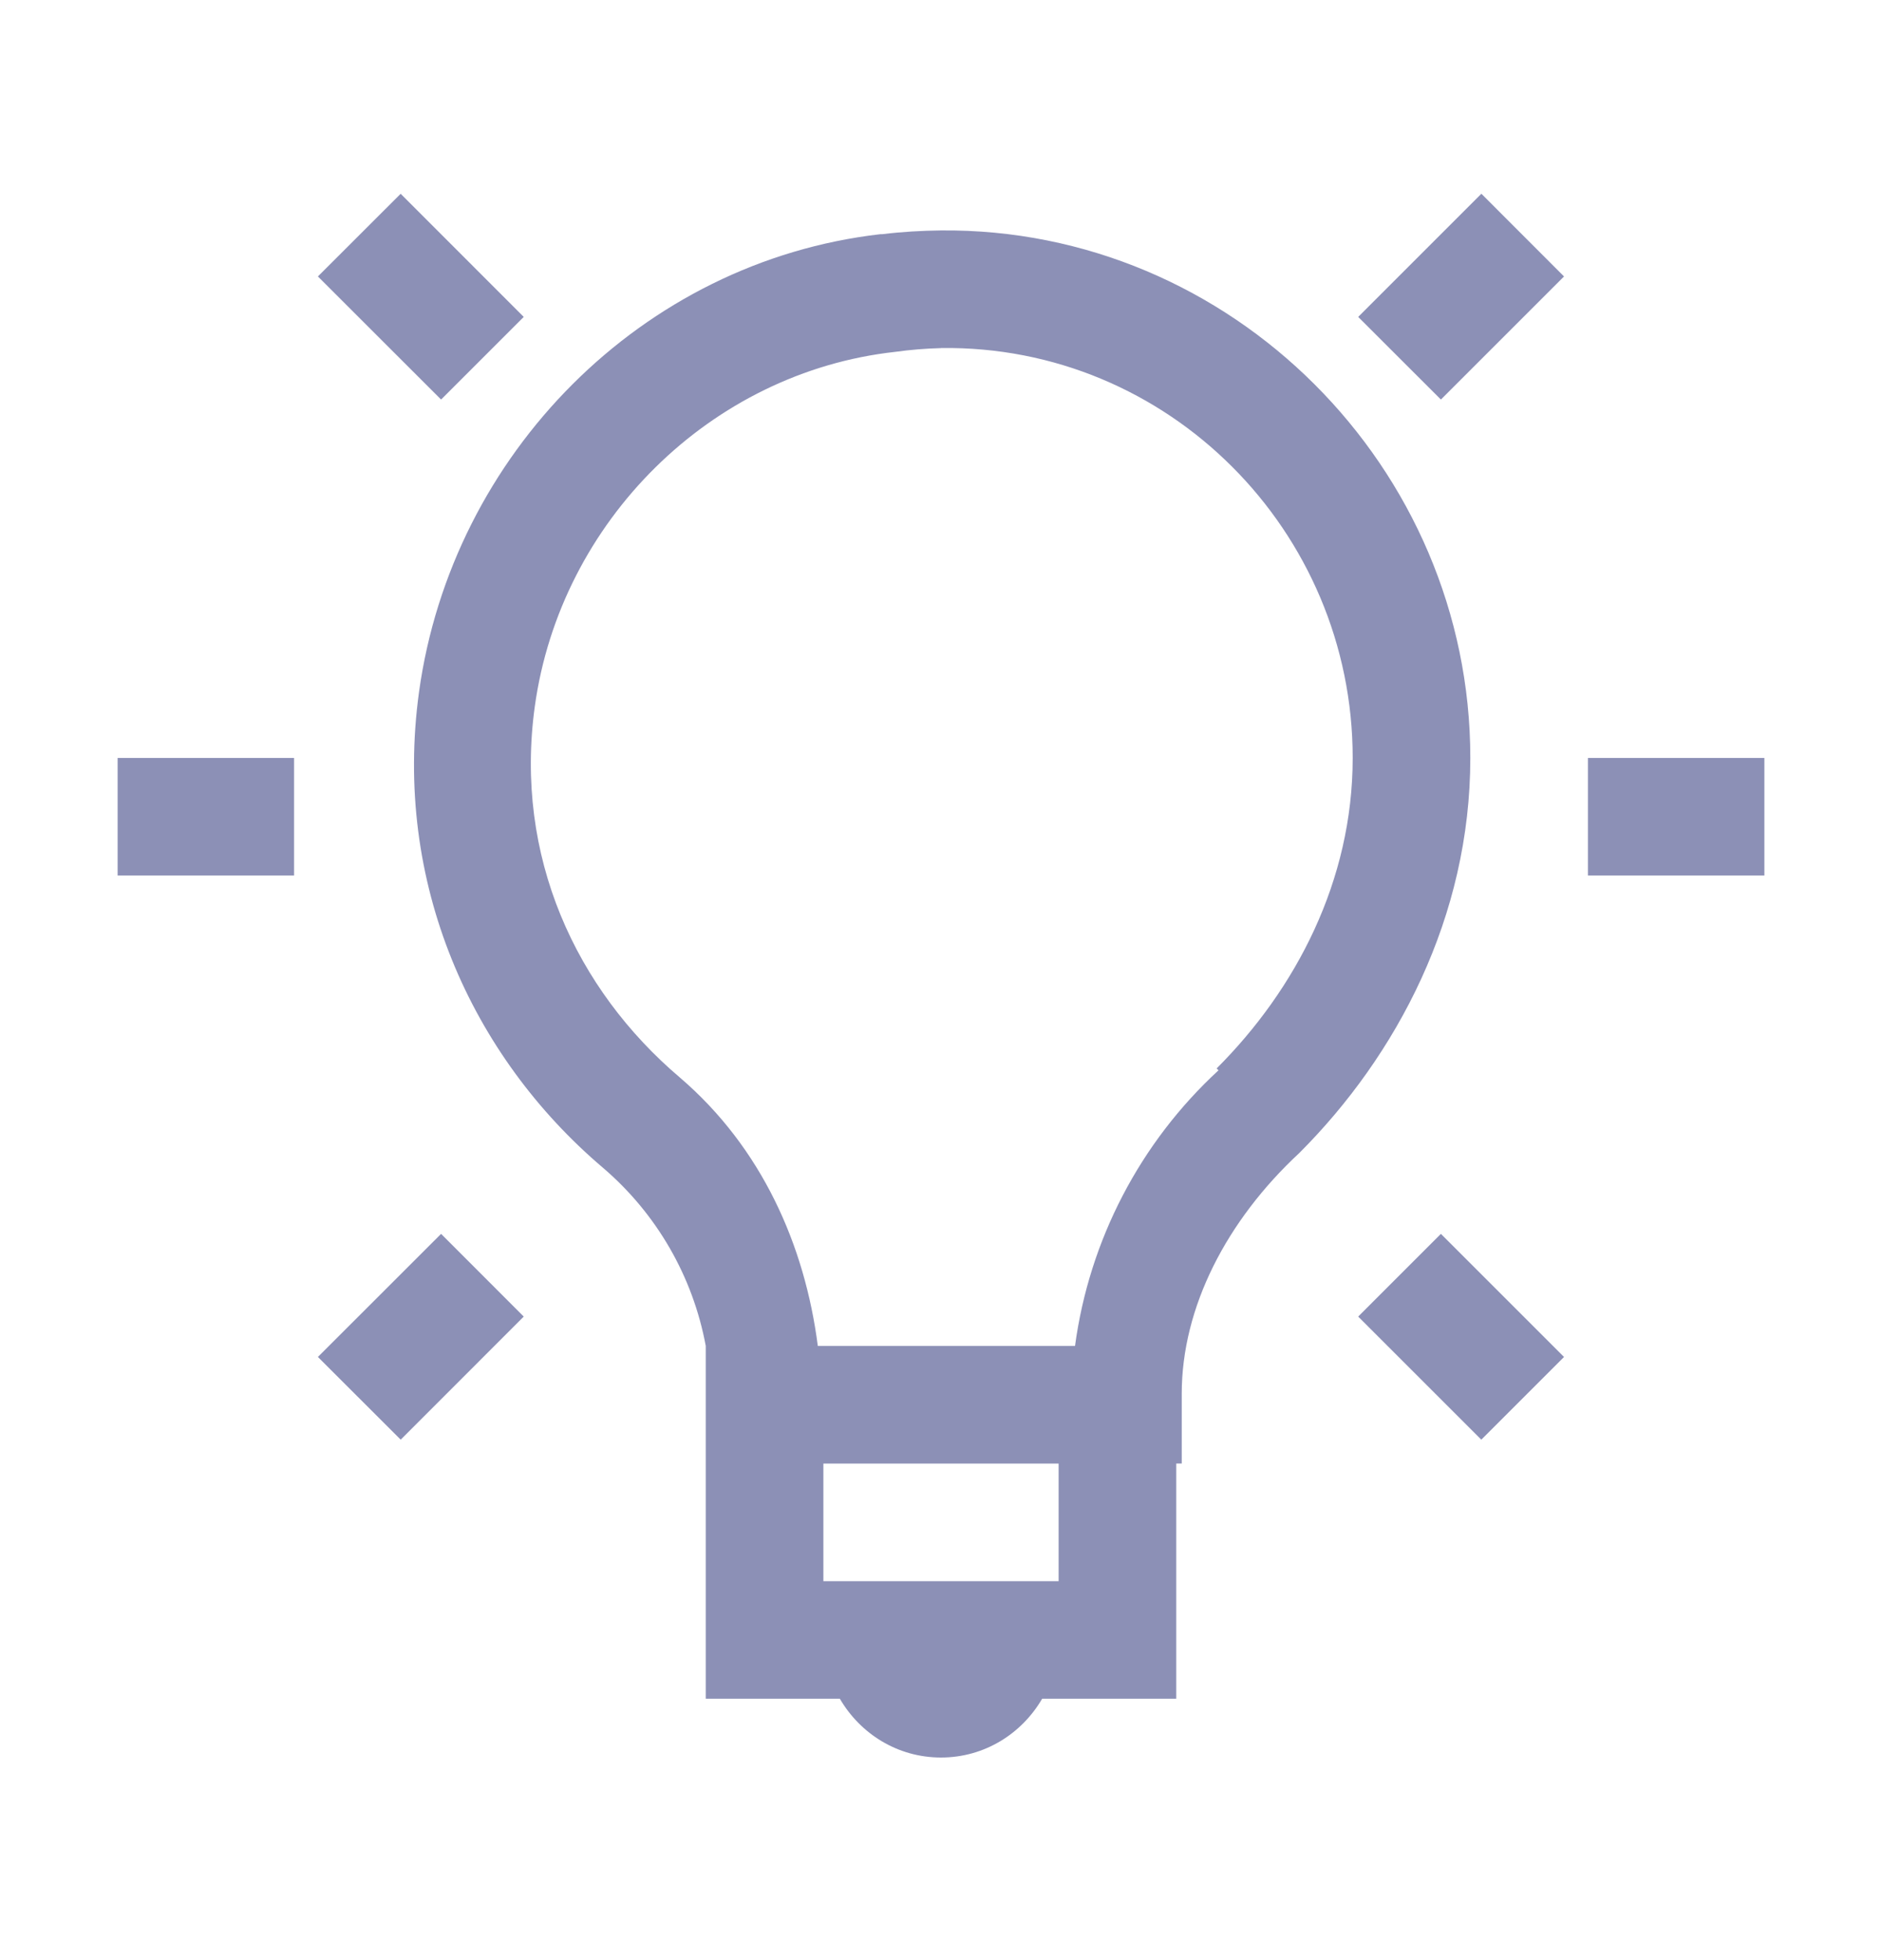 <svg width="24" height="25" viewBox="0 0 24 25" fill="none" xmlns="http://www.w3.org/2000/svg">
<path d="M5.11 2.471L4.054 3.526L5.625 5.096L6.679 4.042L5.109 2.471H5.11ZM18.891 2.471L17.32 4.042L18.375 5.096L19.945 3.526L18.891 2.471ZM12 2.939C11.752 2.942 11.502 2.956 11.25 2.987C11.242 2.987 11.235 2.986 11.227 2.987C8.185 3.336 5.764 5.794 5.344 8.822C5.008 11.26 6.013 13.47 7.688 14.893C8.373 15.478 8.836 16.28 9 17.166V21.666H10.71C10.971 22.114 11.447 22.416 12 22.416C12.553 22.416 13.029 22.114 13.29 21.666H15V18.666H15.07V17.775C15.07 16.675 15.642 15.567 16.57 14.705C17.812 13.462 18.75 11.695 18.75 9.667C18.75 5.962 15.7 2.905 12 2.939ZM12 4.439C14.899 4.399 17.25 6.772 17.25 9.667C17.25 11.237 16.523 12.62 15.515 13.627L15.539 13.651C14.538 14.574 13.891 15.817 13.709 17.167H10.429C10.264 15.881 9.713 14.637 8.671 13.744C7.346 12.619 6.556 10.924 6.82 9.01C7.147 6.648 9.065 4.748 11.414 4.488C11.607 4.461 11.803 4.445 11.998 4.44L12 4.439ZM1.5 9.667V11.167H3.75V9.667H1.5ZM20.25 9.667V11.167H22.5V9.667H20.25ZM5.625 15.737L4.054 17.307L5.11 18.362L6.679 16.792L5.625 15.737ZM18.375 15.737L17.32 16.792L18.89 18.362L19.945 17.307L18.375 15.737ZM10.5 18.667H13.5V20.167H10.5V18.667Z" fill="#8C90B6"/>
</svg>
